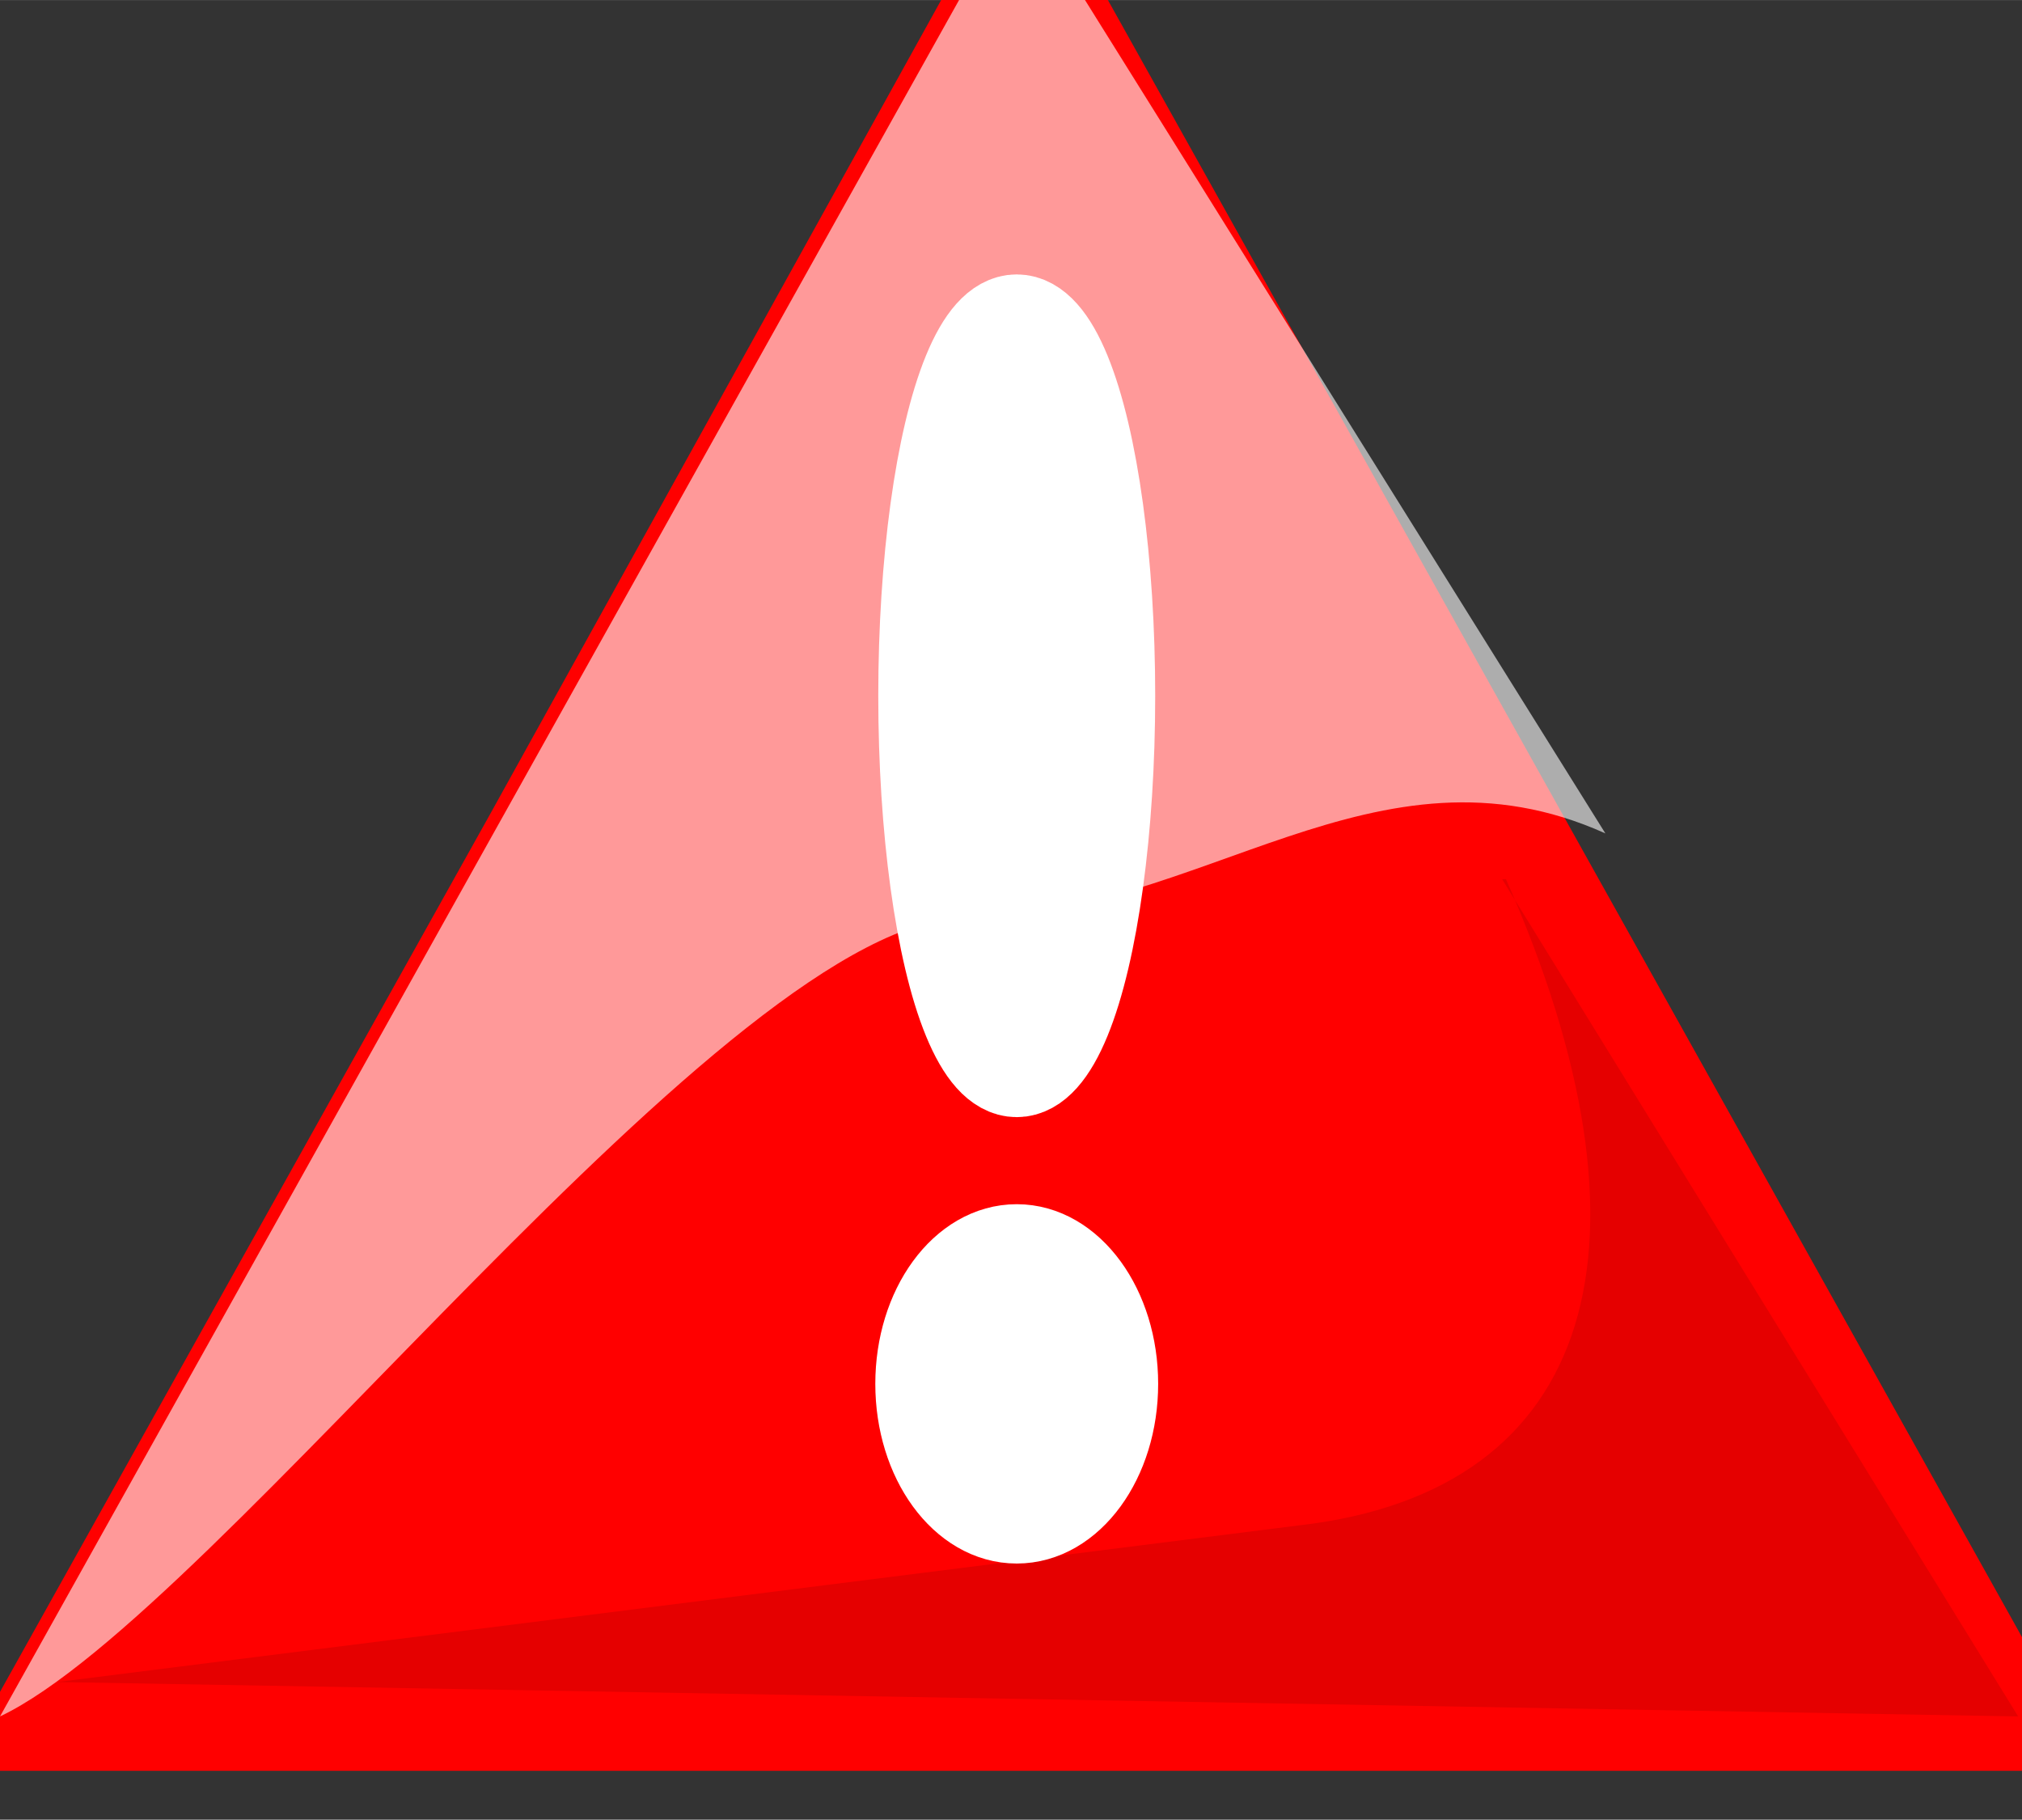 <?xml version="1.0" encoding="UTF-8"?>
<!DOCTYPE svg PUBLIC "-//W3C//DTD SVG 1.1//EN" "http://www.w3.org/Graphics/SVG/1.1/DTD/svg11.dtd">
<!-- Creator: CorelDRAW X6 -->
<svg xmlns="http://www.w3.org/2000/svg" xml:space="preserve" width="5.292mm" height="4.762mm" version="1.1" style="shape-rendering:geometricPrecision; text-rendering:geometricPrecision; image-rendering:optimizeQuality; fill-rule:evenodd; clip-rule:evenodd"
viewBox="0 0 529 476"
 xmlns:xlink="http://www.w3.org/1999/xlink">
 <rect x="0" y="0" width="529" height="476" fill="#333333" stroke="none"/>
 <defs>
  <style type="text/css">
   <![CDATA[
    .str2 {stroke:white;stroke-width:20}
    .str0 {stroke:red;stroke-width:26.45}
    .str1 {stroke:white;stroke-width:26.45}
    .fil0 {fill:red}
    .fil3 {fill:white}
    .fil2 {fill:black;fill-opacity:0.102}
    .fil1 {fill:white;fill-opacity:0.6}
   ]]>
  </style>
 </defs>
 <g id="Слой_x0020_1">
  <polygon class="fil0 str0" points="268,-12 140,219 11,450 268,450 526,450 397,219 "/>
  <path class="fil1" d="M266 -27l-266 476c57,-27 191,-209 253,-209 61,0 107,-49 167,-22l-153 -245z"/>
  <path class="fil2" d="M394 230c42,95 24,160 -54,169l-325 41 513 9 -135 -219z"/>
  <ellipse class="fil3 str1" cx="266" cy="182" rx="23" ry="97"/>
  <ellipse class="fil3 str2" cx="266" cy="362" rx="27" ry="37"/>
 </g>
</svg>
